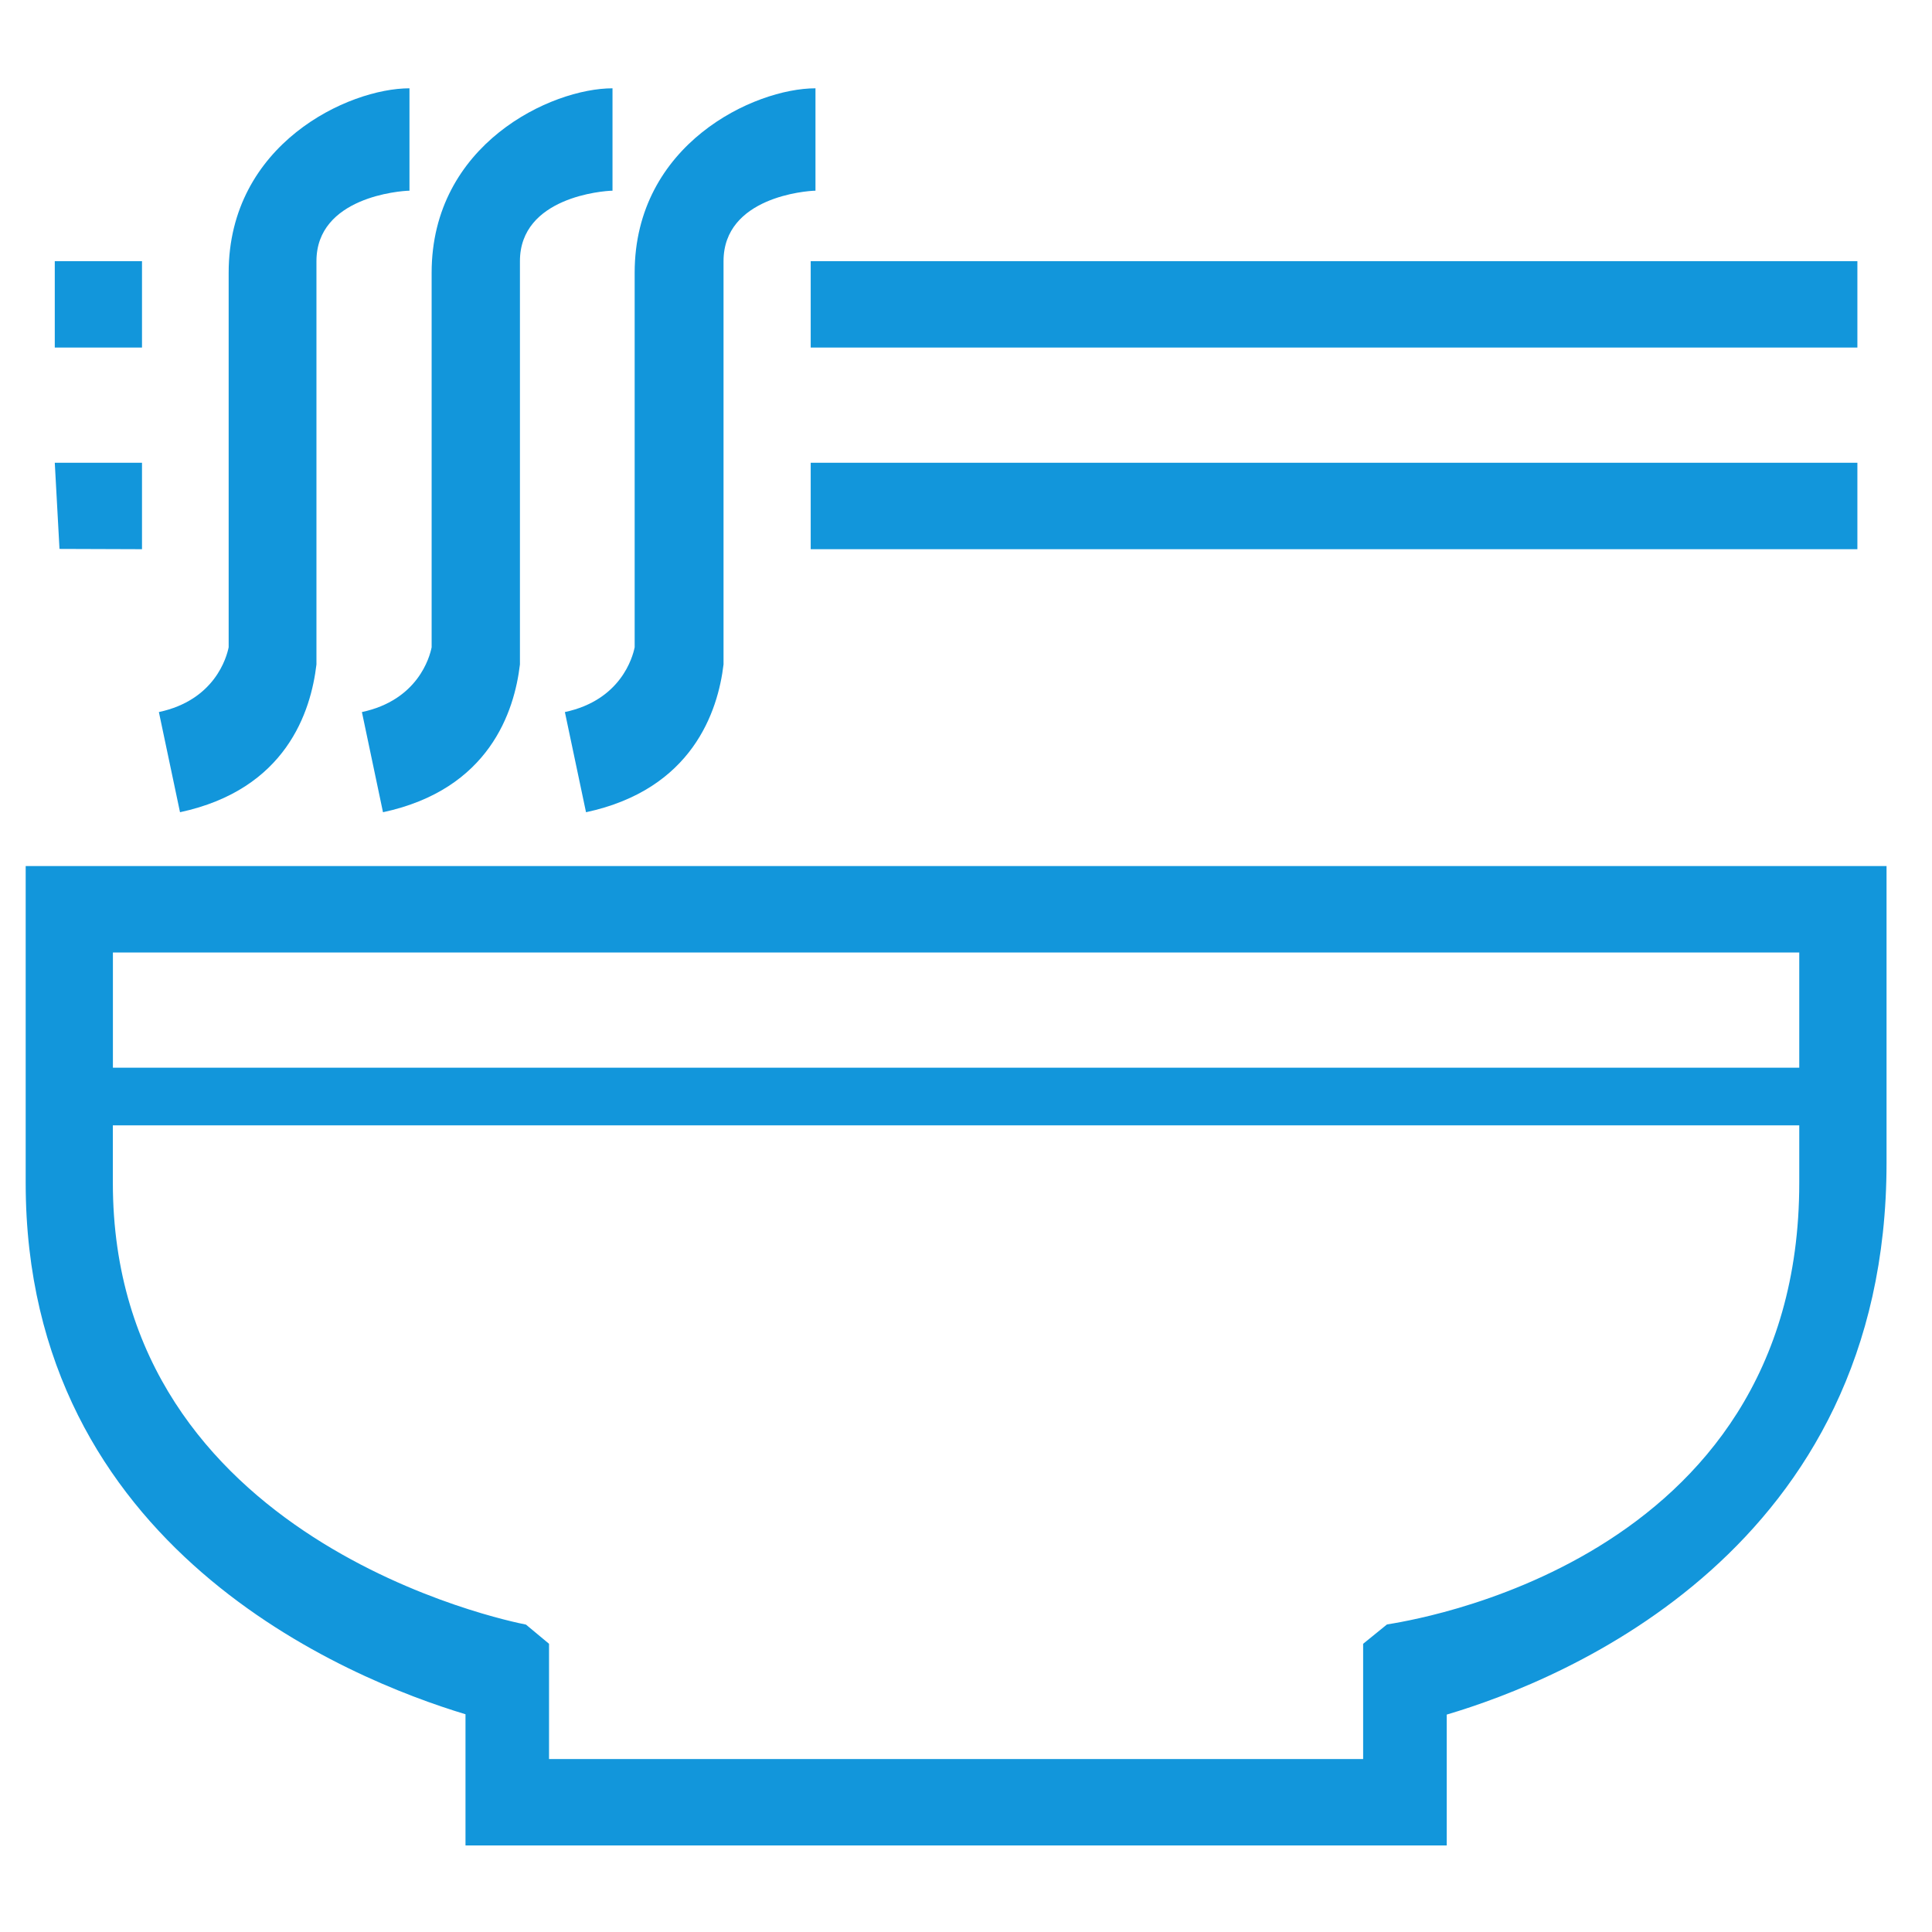 <svg t="1694266014991" class="icon" viewBox="0 0 1088 1024" version="1.1" xmlns="http://www.w3.org/2000/svg" p-id="68279" width="200" height="200">
    <path d="M14.464 634.176c0 205.92 182.08 279.424 247.68 299.2v73.888H814.72v-73.696c65.952-19.52 247.68-93.056 247.68-310.592v-167.264H14.464v178.464z m998.784 0c0 215.744-223.104 246.944-232.192 248.64l-13.408 10.88v64.896H309.184v-64.896l-12.992-10.816c-9.184-1.792-232.64-46.752-232.64-248.736v-32.416h949.696v32.416zM63.584 569.28v-64.896h949.664v64.896H63.584z m392.96-454.208h589.44v48.64h-589.44v-48.64z m-425.696 0h49.12v48.64H30.848v-48.64z m0 113.536h49.12v48.672L33.504 277.12 30.848 228.608z m425.696 0h589.44v48.672h-589.44v-48.64z m-355.2 196.8c60-12.864 73.76-56.896 76.864-83.232V115.072c0-36.032 47.104-39.616 52.384-39.68V17.728c-34.4 0-101.824 31.36-101.824 103.872v210.912c-1.12 5.568-7.744 29.76-39.296 36.48l11.904 56.416z m114.336 0c60-12.864 74.016-56.896 77.12-83.232V115.072c0-36.032 46.816-39.616 52.128-39.68V17.728c-34.4 0-101.856 31.36-101.856 103.872v210.912c-1.088 5.568-7.744 29.76-39.264 36.48l11.872 56.416z m114.336 0c59.968-12.864 74.304-56.896 77.44-83.232V115.072c0-36.032 46.464-39.616 51.776-39.68V17.728c-34.4 0-101.824 31.36-101.824 103.872v210.912c-1.12 5.568-7.744 29.76-39.296 36.48l11.904 56.416z" fill="#1296db" p-id="68280"></path>
</svg>